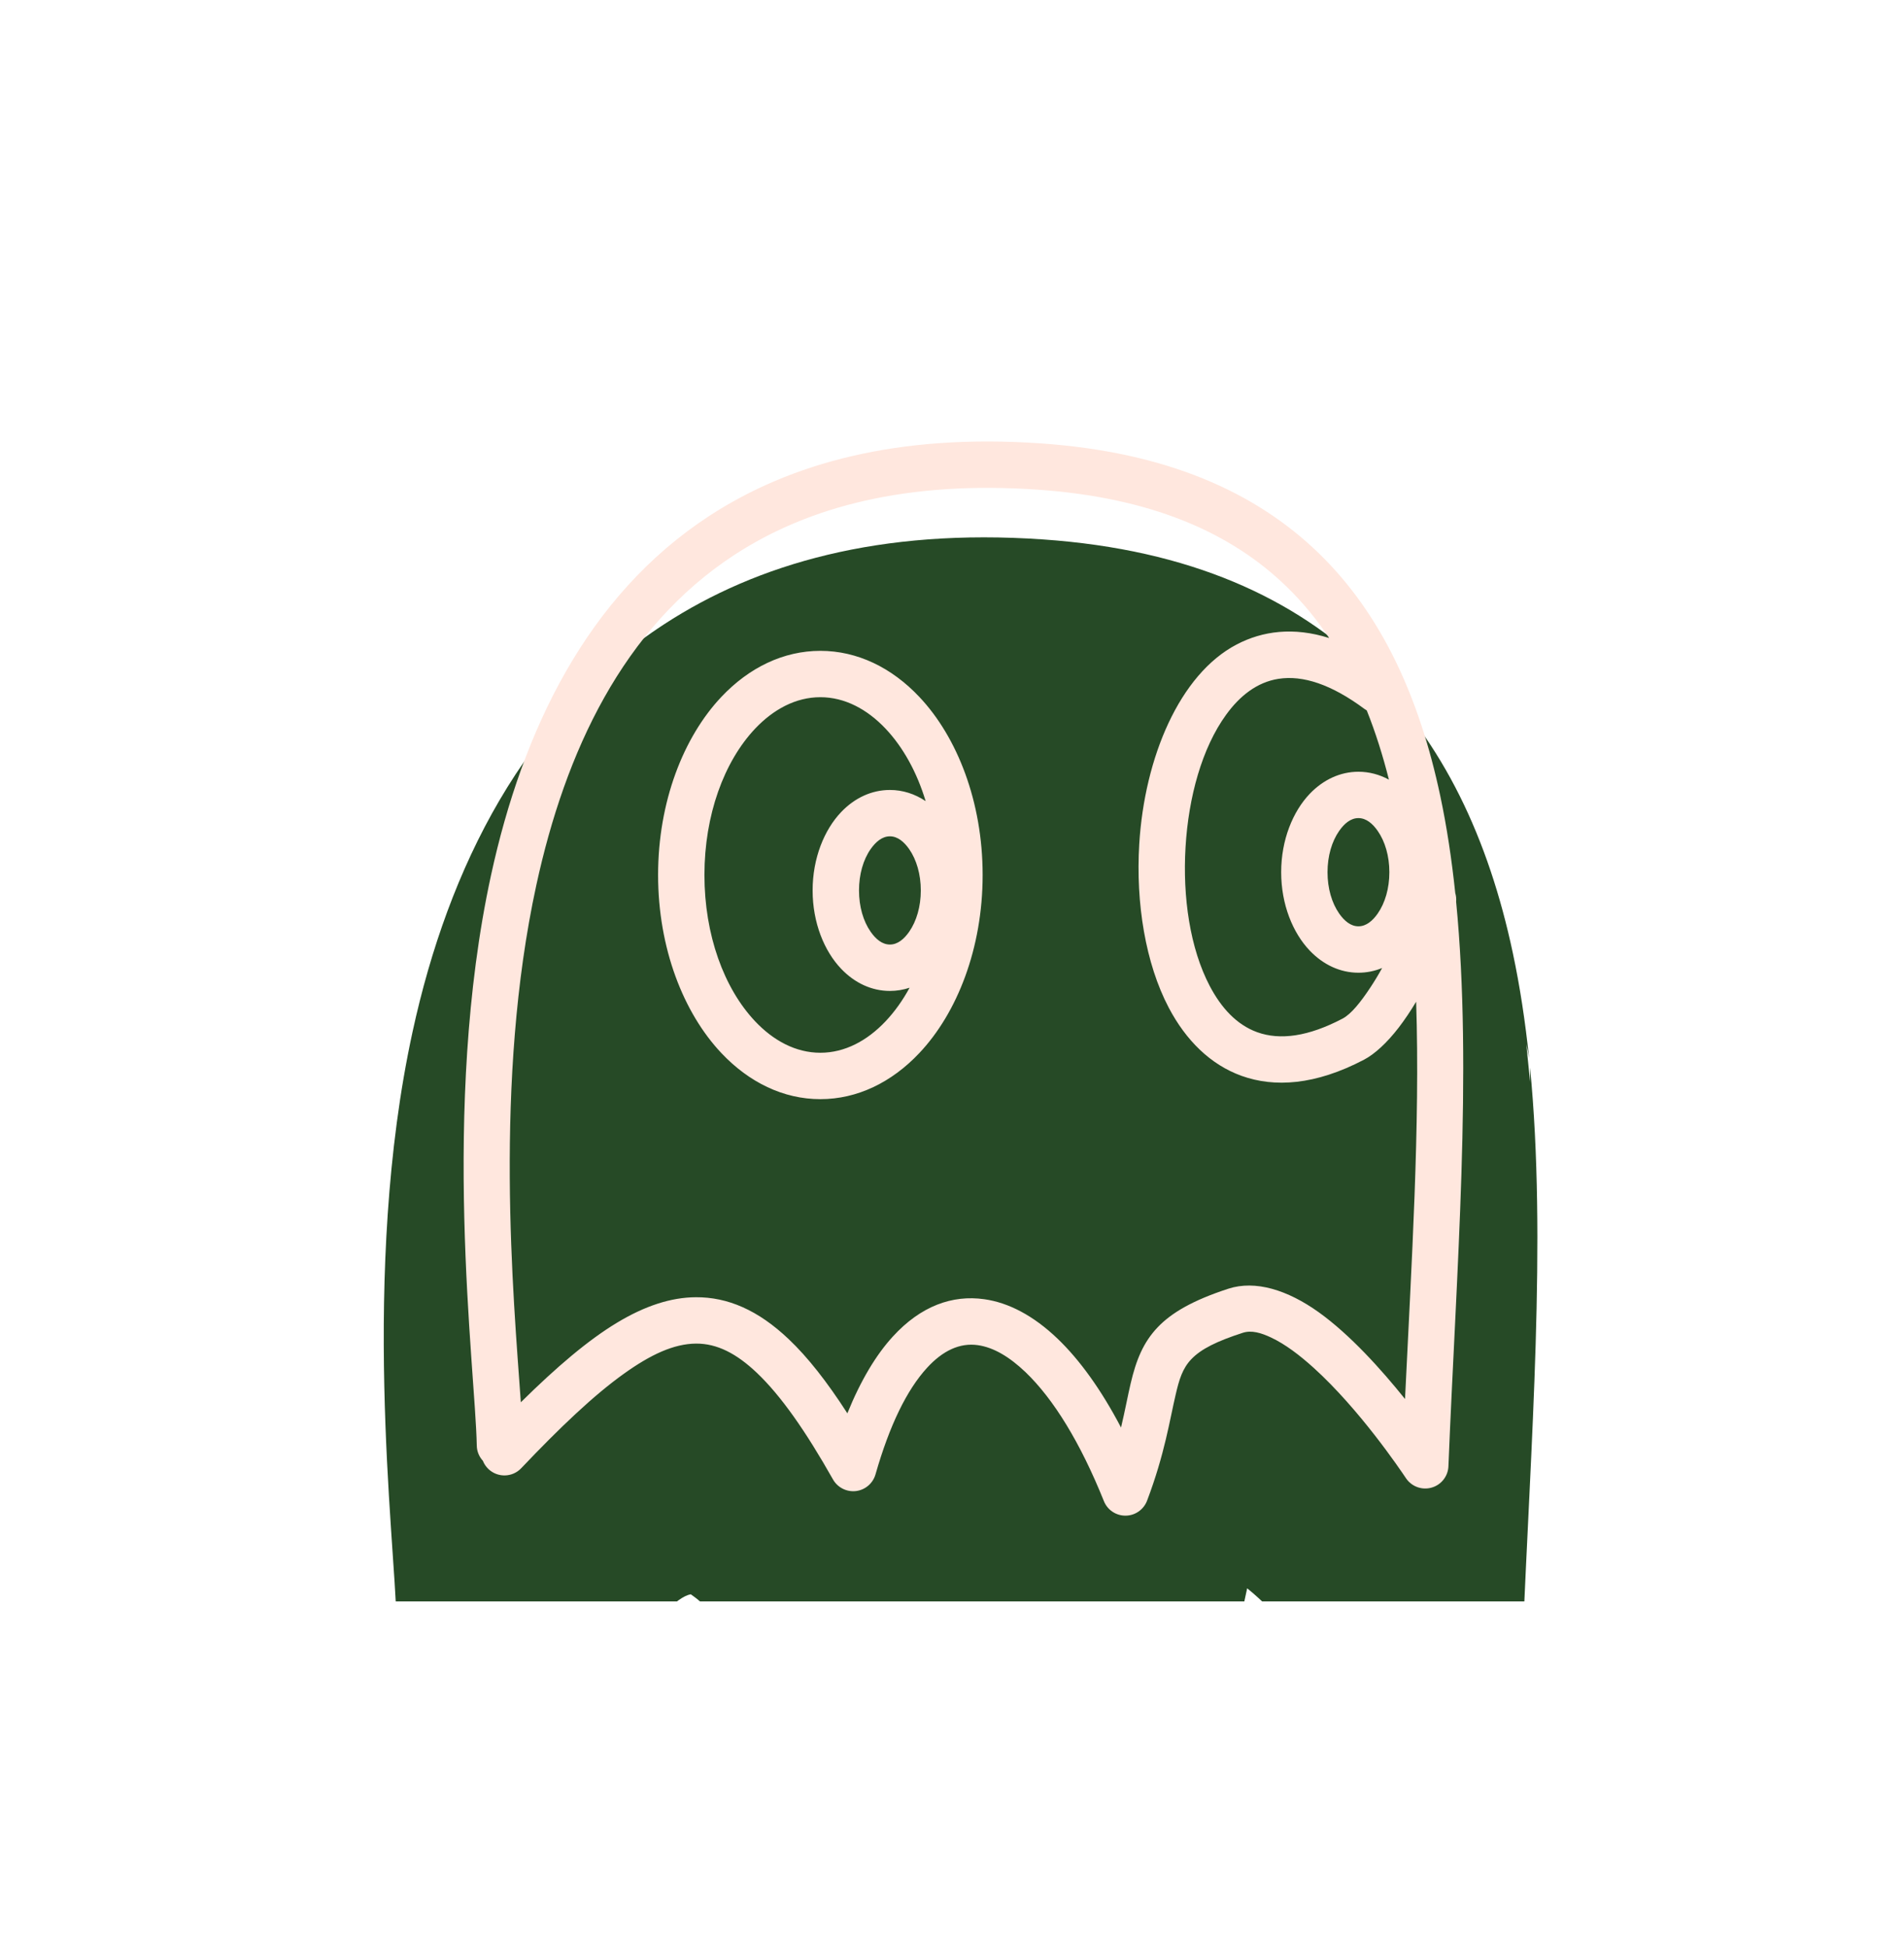<svg xmlns="http://www.w3.org/2000/svg" width="44" height="45" viewBox="0 0 44 45" fill="none">
  <g clip-path="url(#clip0_764_732)" filter="url(#filter0_d_764_732)">
    <g filter="url(#filter1_d_764_732)">
      <path fill-rule="evenodd" clip-rule="evenodd" d="M28.821 28.694C28.675 29.336 28.539 30.165 28.108 31.302L27.763 31.912L27.265 32.383L26.651 32.688L25.96 32.801L25.266 32.702L24.647 32.41L24.139 31.949L23.783 31.346C23.38 30.344 22.95 29.562 22.472 29.068C22.243 29.426 22.058 29.926 21.879 30.553L21.595 31.178L21.152 31.682L20.583 32.04L19.921 32.22L19.235 32.2L18.598 31.986L18.049 31.599L17.627 31.058C17.105 30.137 16.654 29.45 16.191 29.01C16.124 28.947 16.016 28.868 15.964 28.832C15.781 28.864 15.614 29.026 15.39 29.186C14.764 29.633 14.076 30.301 13.269 31.15L12.914 31.455L12.513 31.679L11.645 31.871L10.769 31.723L10.358 31.52L9.988 31.232L9.66 30.845L9.449 30.445L9.335 30.264L9.162 29.432C9.126 27.565 8.324 21.397 9.534 15.837C10.363 12.026 12.125 8.522 15.346 6.423C17.506 5.015 20.346 4.202 24.102 4.462C27.516 4.698 29.924 5.827 31.648 7.498C33.349 9.148 34.399 11.373 34.96 14.015C35.125 14.79 35.248 15.602 35.336 16.446L35.271 16.12L35.359 16.991L35.358 16.659C35.746 20.639 35.373 25.33 35.186 29.946L35.042 30.665L34.691 31.288L34.167 31.776L33.503 32.085L32.775 32.172L32.073 32.034L31.446 31.689L30.945 31.154C30.817 30.966 30.012 29.76 29.09 28.925C29 28.843 28.911 28.764 28.821 28.694Z" fill="#264A26"/>
    </g>
    <path fill-rule="evenodd" clip-rule="evenodd" d="M33.63 16.632C33.649 16.696 33.656 16.763 33.65 16.832C34.031 20.739 33.655 25.343 33.472 29.874C33.463 30.105 33.306 30.304 33.084 30.367C32.861 30.431 32.623 30.344 32.493 30.153C32.347 29.936 31.416 28.558 30.359 27.601C30.035 27.308 29.701 27.054 29.374 26.9C29.142 26.791 28.921 26.725 28.719 26.791C28.121 26.985 27.757 27.163 27.53 27.401C27.324 27.617 27.248 27.878 27.171 28.209C27.03 28.806 26.918 29.586 26.508 30.669C26.429 30.876 26.233 31.013 26.012 31.015C25.791 31.017 25.592 30.884 25.51 30.679C24.968 29.332 24.348 28.321 23.698 27.699C23.331 27.349 22.964 27.128 22.597 27.076C22.181 27.017 21.787 27.202 21.422 27.601C20.958 28.108 20.557 28.925 20.232 30.062C20.172 30.27 19.994 30.421 19.78 30.447C19.566 30.472 19.357 30.367 19.25 30.179C18.619 29.063 18.05 28.247 17.49 27.715C17.021 27.27 16.572 27.038 16.087 27.04C15.571 27.043 15.035 27.295 14.422 27.733C13.722 28.233 12.946 28.971 12.045 29.919C11.841 30.134 11.502 30.142 11.287 29.938C11.23 29.883 11.186 29.818 11.159 29.748C11.074 29.655 11.02 29.532 11.018 29.396C10.982 27.587 10.175 21.607 11.348 16.216C12.076 12.873 13.564 9.761 16.391 7.919C18.278 6.689 20.767 6.016 24.048 6.243C26.948 6.444 29.011 7.361 30.475 8.78C31.934 10.195 32.802 12.12 33.283 14.385C33.435 15.101 33.548 15.852 33.63 16.632ZM12.036 28.396C12.865 27.577 13.594 26.958 14.258 26.558C14.908 26.166 15.509 25.972 16.081 25.969C16.815 25.965 17.517 26.264 18.227 26.938C18.665 27.353 19.111 27.92 19.582 28.651C19.894 27.881 20.251 27.294 20.632 26.878C21.279 26.17 22.009 25.91 22.747 26.015C23.304 26.093 23.881 26.392 24.438 26.925C24.945 27.41 25.445 28.099 25.906 28.979C26 28.585 26.06 28.252 26.128 27.964C26.255 27.423 26.418 27.014 26.755 26.661C27.072 26.33 27.557 26.042 28.387 25.772C29.009 25.57 29.752 25.799 30.474 26.315C31.201 26.836 31.923 27.64 32.469 28.32C32.62 25.165 32.819 22.016 32.726 19.142C32.596 19.36 32.46 19.561 32.325 19.737C32.049 20.096 31.764 20.354 31.524 20.48C30.391 21.075 29.447 21.126 28.692 20.855C27.973 20.596 27.406 20.035 27.008 19.278C26.472 18.258 26.245 16.867 26.327 15.504C26.448 13.498 27.26 11.58 28.576 10.89C29.177 10.575 29.894 10.48 30.716 10.74C30.428 10.309 30.101 9.91 29.729 9.55C28.421 8.281 26.566 7.491 23.974 7.312C20.978 7.105 18.699 7.693 16.976 8.816C14.386 10.504 13.062 13.38 12.395 16.444C11.406 20.989 11.865 25.961 12.036 28.396ZM31.585 12.413C31.567 12.403 31.55 12.392 31.533 12.379C30.765 11.809 30.106 11.594 29.542 11.683C29.049 11.761 28.651 12.075 28.334 12.513C27.776 13.281 27.466 14.415 27.397 15.568C27.327 16.727 27.501 17.913 27.957 18.78C28.221 19.282 28.577 19.675 29.055 19.847C29.582 20.036 30.234 19.948 31.026 19.532C31.225 19.427 31.445 19.151 31.671 18.809C31.763 18.67 31.853 18.521 31.94 18.363C31.766 18.435 31.582 18.472 31.392 18.472C30.974 18.472 30.581 18.29 30.267 17.961C29.876 17.551 29.607 16.896 29.607 16.15C29.607 15.405 29.876 14.749 30.267 14.339C30.581 14.011 30.974 13.829 31.392 13.829C31.64 13.829 31.879 13.893 32.097 14.012C31.956 13.453 31.787 12.918 31.585 12.413ZM31.392 14.9C31.213 14.9 31.065 15.027 30.948 15.195C30.777 15.439 30.678 15.778 30.678 16.15C30.678 16.523 30.777 16.861 30.948 17.106C31.065 17.273 31.213 17.4 31.392 17.4C31.572 17.4 31.72 17.273 31.837 17.106C32.008 16.861 32.107 16.523 32.107 16.15C32.107 15.778 32.008 15.439 31.837 15.195C31.72 15.027 31.572 14.9 31.392 14.9ZM18.958 11.036C19.811 11.036 20.606 11.422 21.245 12.1C22.122 13.029 22.708 14.524 22.708 16.214C22.708 17.905 22.122 19.399 21.245 20.328C20.606 21.006 19.811 21.393 18.958 21.393C18.105 21.393 17.31 21.006 16.67 20.328C15.793 19.399 15.208 17.905 15.208 16.214C15.208 14.524 15.793 13.029 16.67 12.1C17.31 11.422 18.105 11.036 18.958 11.036ZM21.02 18.819C20.874 18.867 20.721 18.893 20.565 18.893C20.146 18.893 19.753 18.711 19.439 18.382C19.048 17.973 18.779 17.317 18.779 16.571C18.779 15.826 19.048 15.17 19.439 14.76C19.753 14.431 20.146 14.25 20.565 14.25C20.859 14.25 21.141 14.34 21.391 14.508C21.189 13.839 20.87 13.263 20.466 12.835C20.041 12.386 19.524 12.107 18.958 12.107C18.391 12.107 17.874 12.386 17.449 12.835C16.731 13.596 16.279 14.83 16.279 16.214C16.279 17.599 16.731 18.832 17.449 19.593C17.874 20.043 18.391 20.321 18.958 20.321C19.524 20.321 20.041 20.043 20.466 19.593C20.675 19.372 20.861 19.111 21.02 18.819ZM20.565 15.321C20.386 15.321 20.238 15.448 20.12 15.616C19.949 15.86 19.851 16.199 19.851 16.571C19.851 16.943 19.949 17.282 20.12 17.526C20.238 17.695 20.386 17.821 20.565 17.821C20.744 17.821 20.892 17.695 21.01 17.526C21.18 17.282 21.279 16.943 21.279 16.571C21.279 16.199 21.18 15.86 21.01 15.616C20.892 15.448 20.744 15.321 20.565 15.321Z" fill="#FFE7DE"/>
  </g>
  <defs>
    <filter id="filter0_d_764_732" x="-0.286" y="-1" width="44.571" height="46" filterUnits="userSpaceOnUse" color-interpolation-filters="sRGB">
      <feFlood flood-opacity="0" result="BackgroundImageFix"/>
      <feColorMatrix in="SourceAlpha" type="matrix" values="0 0 0 0 0 0 0 0 0 0 0 0 0 0 0 0 0 0 127 0" result="hardAlpha"/>
      <feOffset dy="4"/>
      <feGaussianBlur stdDeviation="4"/>
      <feComposite in2="hardAlpha" operator="out"/>
      <feColorMatrix type="matrix" values="0 0 0 0 0.119 0 0 0 0 0.204 0 0 0 0 0.119 0 0 0 0.16 0"/>
      <feBlend mode="normal" in2="BackgroundImageFix" result="effect1_dropShadow_764_732"/>
      <feBlend mode="normal" in="SourceGraphic" in2="effect1_dropShadow_764_732" result="shape"/>
    </filter>
    <filter id="filter1_d_764_732" x="0.868" y="0.414" width="42.66" height="44.388" filterUnits="userSpaceOnUse" color-interpolation-filters="sRGB">
      <feFlood flood-opacity="0" result="BackgroundImageFix"/>
      <feColorMatrix in="SourceAlpha" type="matrix" values="0 0 0 0 0 0 0 0 0 0 0 0 0 0 0 0 0 0 127 0" result="hardAlpha"/>
      <feOffset dy="4"/>
      <feGaussianBlur stdDeviation="4"/>
      <feComposite in2="hardAlpha" operator="out"/>
      <feColorMatrix type="matrix" values="0 0 0 0 0.119 0 0 0 0 0.204 0 0 0 0 0.119 0 0 0 0.16 0"/>
      <feBlend mode="normal" in2="BackgroundImageFix" result="effect1_dropShadow_764_732"/>
      <feBlend mode="normal" in="SourceGraphic" in2="effect1_dropShadow_764_732" result="shape"/>
    </filter>
    <clipPath id="clip0_764_732">
      <rect width="28.571" height="30" fill="white" transform="translate(7.714 3)"/>
    </clipPath>
  </defs>
</svg>
